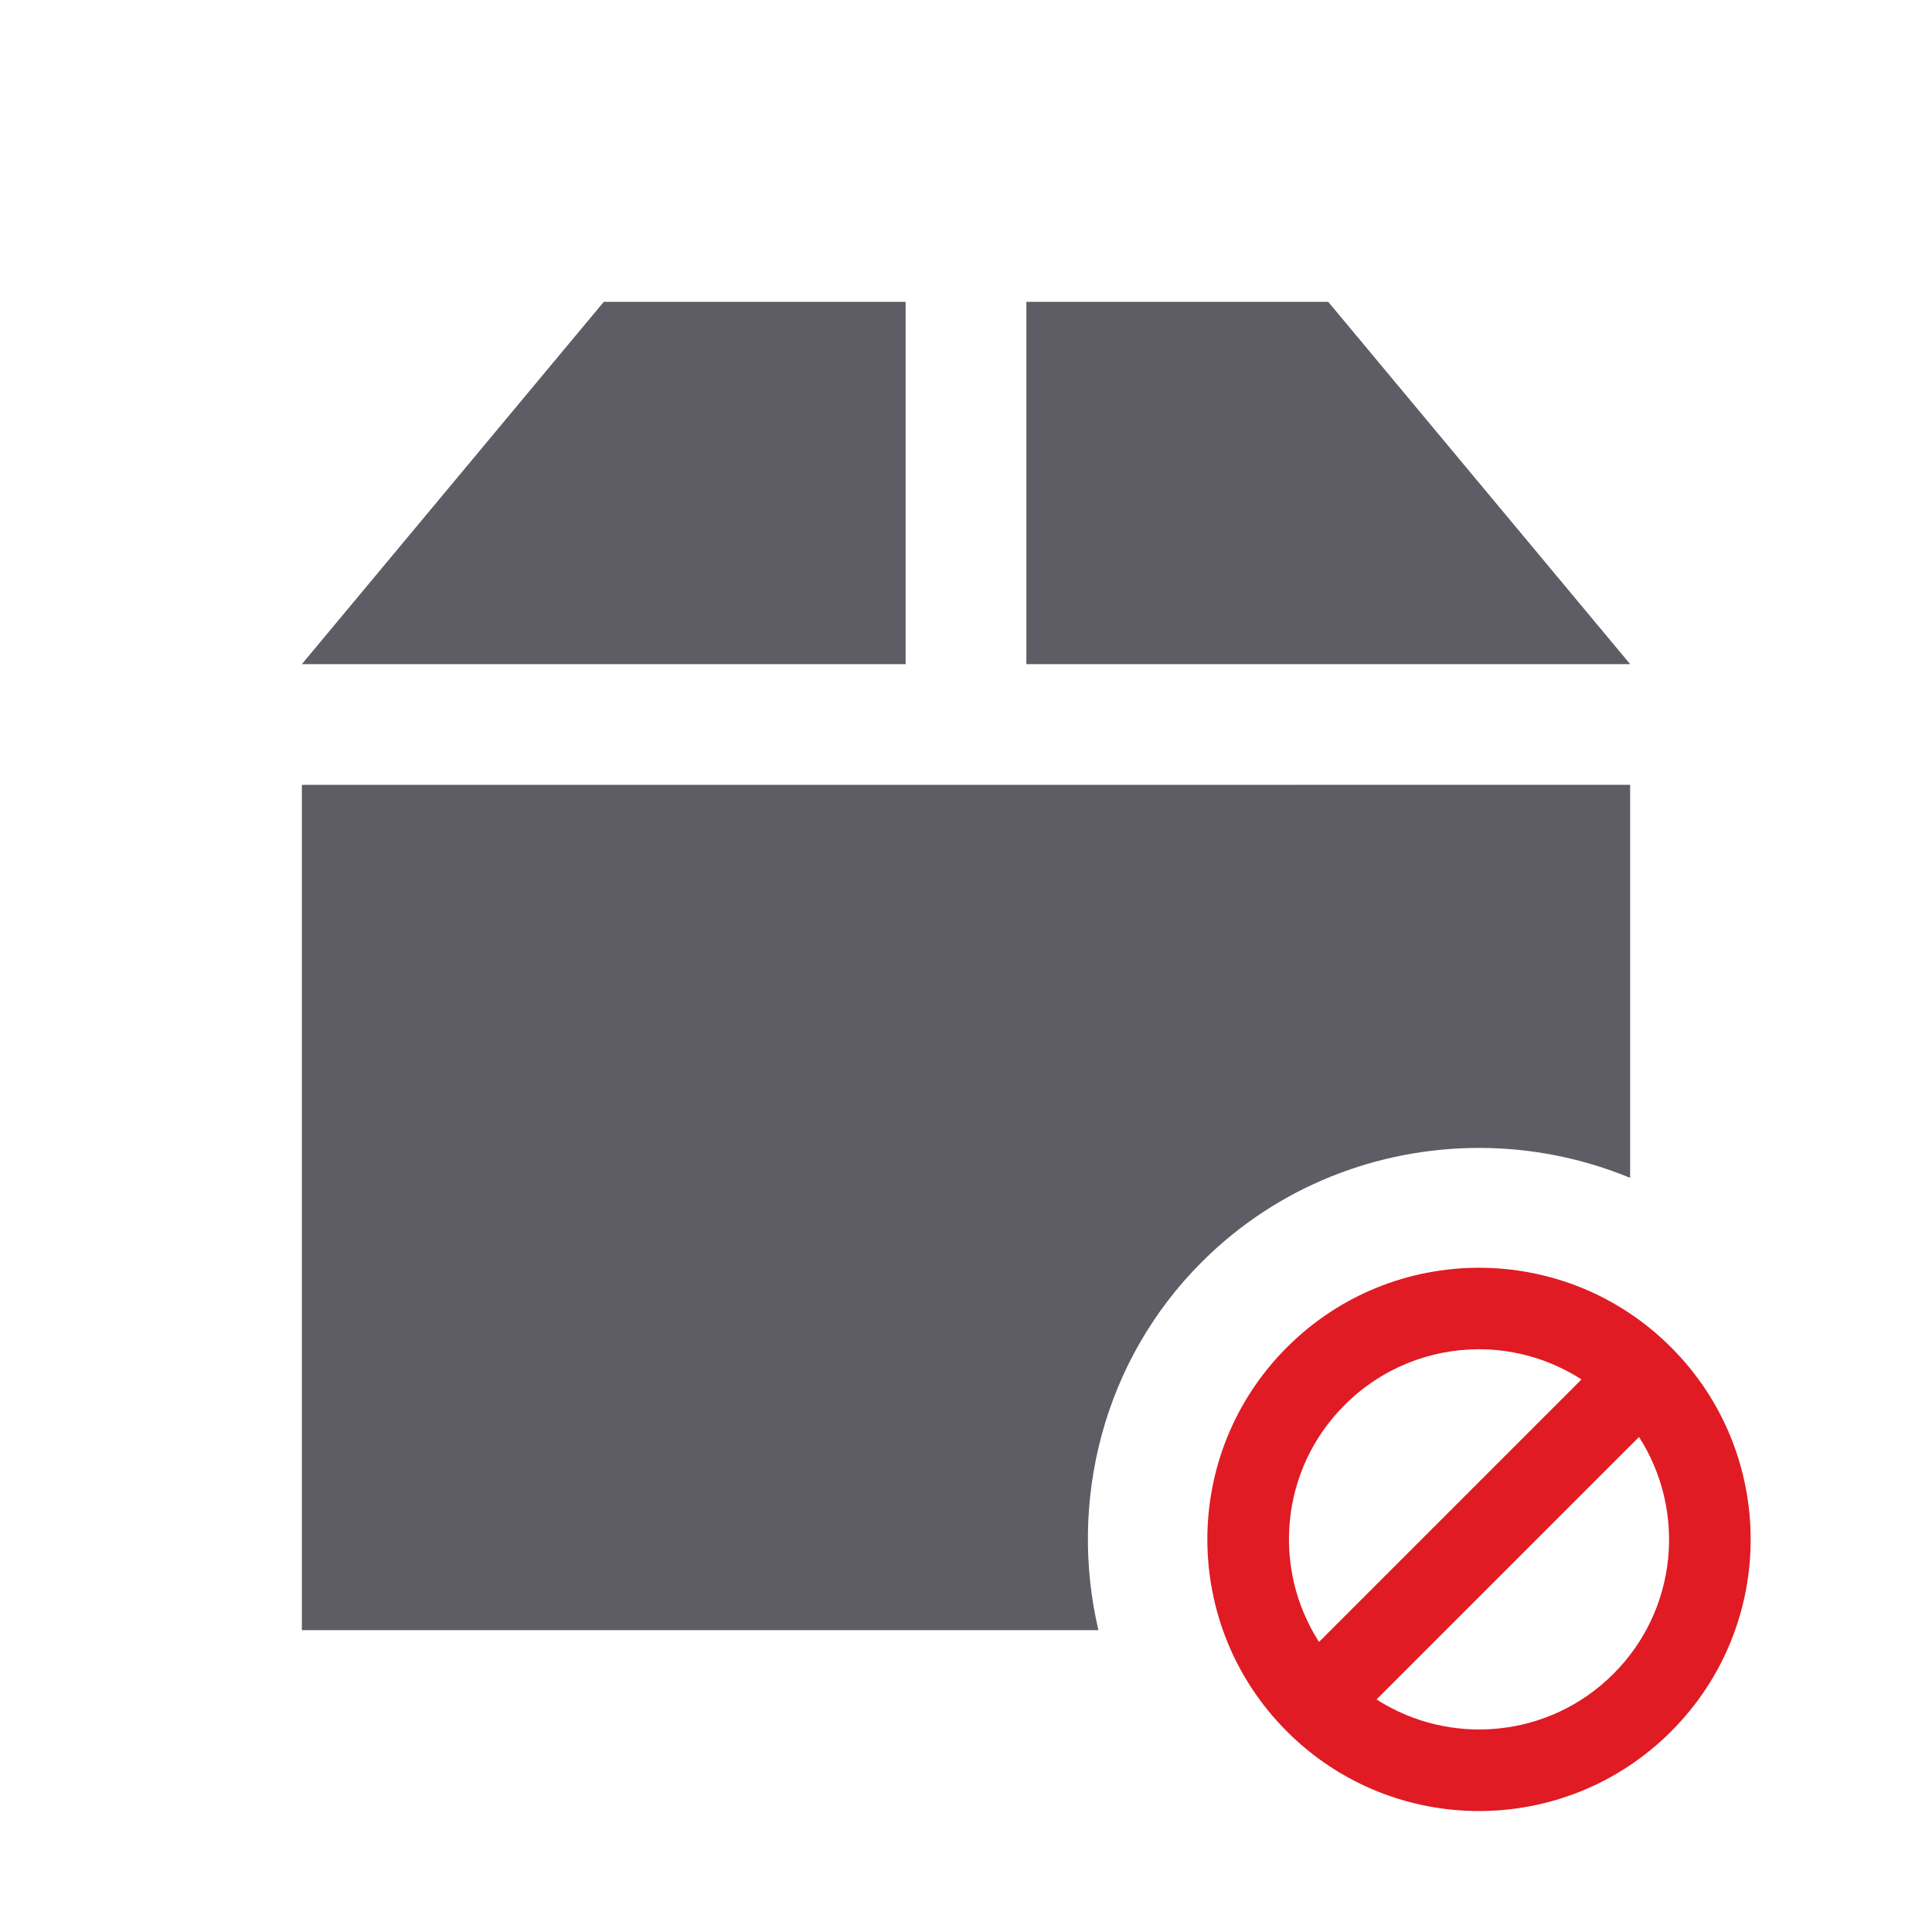 <svg viewBox="0 0 32 32" xmlns="http://www.w3.org/2000/svg">
 <path d="m10 5-5 6h10v-6zm7 0v6h10l-5-6zm-12 8v14h13.193c-0.497-2.123 0.069-4.454 1.711-6.096 1.261-1.261 2.928-1.891 4.596-1.891 0.852 0 1.703 0.167 2.5 0.496v-6.51" fill="#5e5c64"/>
 <g transform="matrix(.225 0 0 .225 19.1 20.1)" fill="#e01b24">
  <path transform="matrix(4.444 0 0 4.444 -84.889 -89.333)" d="m24.5 21c-1.152 0-2.303 0.439-3.182 1.318-1.758 1.757-1.758 4.606 0 6.363 1.757 1.758 4.606 1.758 6.363 0 1.758-1.757 1.758-4.606 0-6.363-0.878-0.879-2.03-1.318-3.182-1.318zm0 1.35c0.592 0 1.181 0.169 1.697 0.5l-4.348 4.348c-0.783-1.219-0.643-2.858 0.424-3.924 0.615-0.615 1.42-0.924 2.227-0.924zm2.65 1.453c0.783 1.219 0.643 2.858-0.424 3.924-1.066 1.067-2.705 1.206-3.924 0.424l4.348-4.348z"/>
 </g>
</svg>
